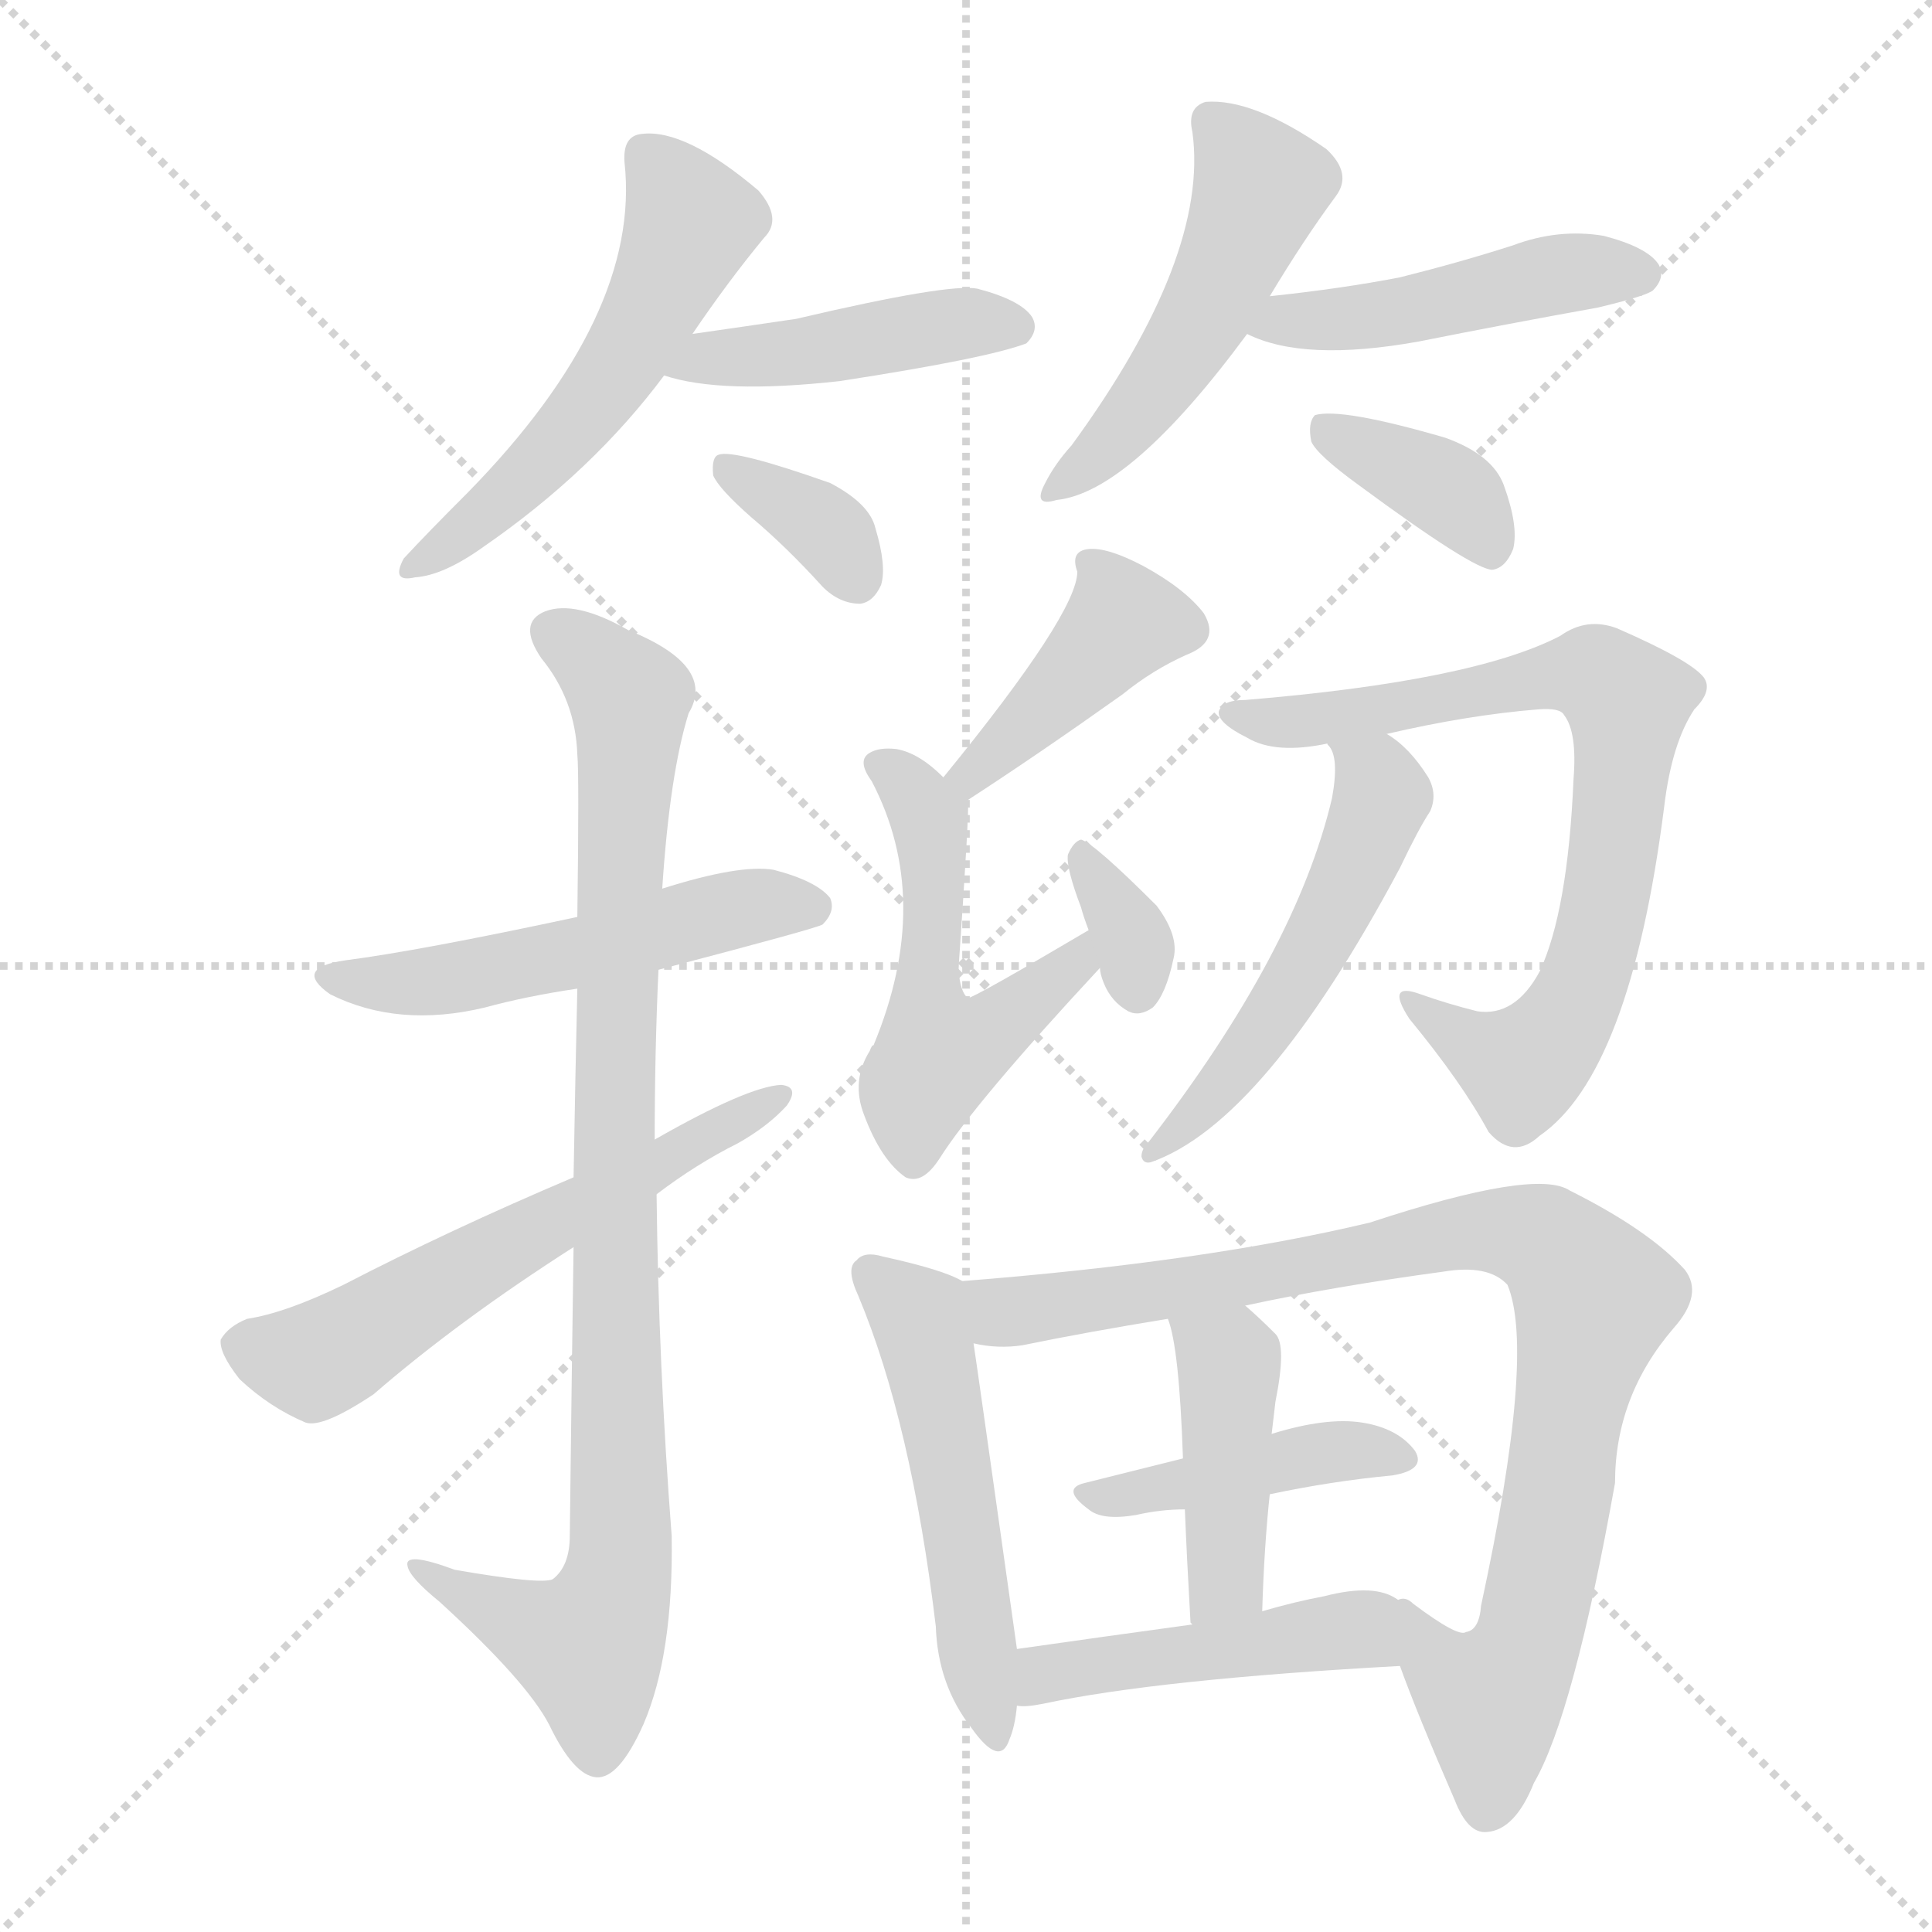 <svg version="1.1" viewBox="0 0 1024 1024" xmlns="http://www.w3.org/2000/svg">
  <g stroke="lightgray" stroke-dasharray="1,1" stroke-width="1" transform="scale(4, 4)">
    <line x1="0" y1="0" x2="256" y2="256"></line>
    <line x1="256" y1="0" x2="0" y2="256"></line>
    <line x1="128" y1="0" x2="128" y2="256"></line>
    <line x1="0" y1="128" x2="256" y2="128"></line>
  </g>
<g transform="scale(1, -1) translate(0, -900)">
   <style type="text/css">
    @keyframes keyframes0 {
      from {
       stroke: blue;
       stroke-dashoffset: 533;
       stroke-width: 128;
       }
       63% {
       animation-timing-function: step-end;
       stroke: blue;
       stroke-dashoffset: 0;
       stroke-width: 128;
       }
       to {
       stroke: black;
       stroke-width: 1024;
       }
       }
       #make-me-a-hanzi-animation-0 {
         animation: keyframes0 0.684s both;
         animation-delay: 0s;
         animation-timing-function: linear;
       }
    @keyframes keyframes1 {
      from {
       stroke: blue;
       stroke-dashoffset: 436;
       stroke-width: 128;
       }
       59% {
       animation-timing-function: step-end;
       stroke: blue;
       stroke-dashoffset: 0;
       stroke-width: 128;
       }
       to {
       stroke: black;
       stroke-width: 1024;
       }
       }
       #make-me-a-hanzi-animation-1 {
         animation: keyframes1 0.605s both;
         animation-delay: 0.684s;
         animation-timing-function: linear;
       }
    @keyframes keyframes2 {
      from {
       stroke: blue;
       stroke-dashoffset: 348;
       stroke-width: 128;
       }
       53% {
       animation-timing-function: step-end;
       stroke: blue;
       stroke-dashoffset: 0;
       stroke-width: 128;
       }
       to {
       stroke: black;
       stroke-width: 1024;
       }
       }
       #make-me-a-hanzi-animation-2 {
         animation: keyframes2 0.533s both;
         animation-delay: 1.289s;
         animation-timing-function: linear;
       }
    @keyframes keyframes3 {
      from {
       stroke: blue;
       stroke-dashoffset: 491;
       stroke-width: 128;
       }
       62% {
       animation-timing-function: step-end;
       stroke: blue;
       stroke-dashoffset: 0;
       stroke-width: 128;
       }
       to {
       stroke: black;
       stroke-width: 1024;
       }
       }
       #make-me-a-hanzi-animation-3 {
         animation: keyframes3 0.65s both;
         animation-delay: 1.822s;
         animation-timing-function: linear;
       }
    @keyframes keyframes4 {
      from {
       stroke: blue;
       stroke-dashoffset: 459;
       stroke-width: 128;
       }
       60% {
       animation-timing-function: step-end;
       stroke: blue;
       stroke-dashoffset: 0;
       stroke-width: 128;
       }
       to {
       stroke: black;
       stroke-width: 1024;
       }
       }
       #make-me-a-hanzi-animation-4 {
         animation: keyframes4 0.624s both;
         animation-delay: 2.471s;
         animation-timing-function: linear;
       }
    @keyframes keyframes5 {
      from {
       stroke: blue;
       stroke-dashoffset: 368;
       stroke-width: 128;
       }
       55% {
       animation-timing-function: step-end;
       stroke: blue;
       stroke-dashoffset: 0;
       stroke-width: 128;
       }
       to {
       stroke: black;
       stroke-width: 1024;
       }
       }
       #make-me-a-hanzi-animation-5 {
         animation: keyframes5 0.549s both;
         animation-delay: 3.095s;
         animation-timing-function: linear;
       }
    @keyframes keyframes6 {
      from {
       stroke: blue;
       stroke-dashoffset: 515;
       stroke-width: 128;
       }
       63% {
       animation-timing-function: step-end;
       stroke: blue;
       stroke-dashoffset: 0;
       stroke-width: 128;
       }
       to {
       stroke: black;
       stroke-width: 1024;
       }
       }
       #make-me-a-hanzi-animation-6 {
         animation: keyframes6 0.669s both;
         animation-delay: 3.644s;
         animation-timing-function: linear;
       }
    @keyframes keyframes7 {
      from {
       stroke: blue;
       stroke-dashoffset: 913;
       stroke-width: 128;
       }
       75% {
       animation-timing-function: step-end;
       stroke: blue;
       stroke-dashoffset: 0;
       stroke-width: 128;
       }
       to {
       stroke: black;
       stroke-width: 1024;
       }
       }
       #make-me-a-hanzi-animation-7 {
         animation: keyframes7 0.993s both;
         animation-delay: 4.313s;
         animation-timing-function: linear;
       }
    @keyframes keyframes8 {
      from {
       stroke: blue;
       stroke-dashoffset: 579;
       stroke-width: 128;
       }
       65% {
       animation-timing-function: step-end;
       stroke: blue;
       stroke-dashoffset: 0;
       stroke-width: 128;
       }
       to {
       stroke: black;
       stroke-width: 1024;
       }
       }
       #make-me-a-hanzi-animation-8 {
         animation: keyframes8 0.721s both;
         animation-delay: 5.306s;
         animation-timing-function: linear;
       }
    @keyframes keyframes9 {
      from {
       stroke: blue;
       stroke-dashoffset: 408;
       stroke-width: 128;
       }
       57% {
       animation-timing-function: step-end;
       stroke: blue;
       stroke-dashoffset: 0;
       stroke-width: 128;
       }
       to {
       stroke: black;
       stroke-width: 1024;
       }
       }
       #make-me-a-hanzi-animation-9 {
         animation: keyframes9 0.582s both;
         animation-delay: 6.028s;
         animation-timing-function: linear;
       }
    @keyframes keyframes10 {
      from {
       stroke: blue;
       stroke-dashoffset: 515;
       stroke-width: 128;
       }
       63% {
       animation-timing-function: step-end;
       stroke: blue;
       stroke-dashoffset: 0;
       stroke-width: 128;
       }
       to {
       stroke: black;
       stroke-width: 1024;
       }
       }
       #make-me-a-hanzi-animation-10 {
         animation: keyframes10 0.669s both;
         animation-delay: 6.61s;
         animation-timing-function: linear;
       }
    @keyframes keyframes11 {
      from {
       stroke: blue;
       stroke-dashoffset: 334;
       stroke-width: 128;
       }
       52% {
       animation-timing-function: step-end;
       stroke: blue;
       stroke-dashoffset: 0;
       stroke-width: 128;
       }
       to {
       stroke: black;
       stroke-width: 1024;
       }
       }
       #make-me-a-hanzi-animation-11 {
         animation: keyframes11 0.522s both;
         animation-delay: 7.279s;
         animation-timing-function: linear;
       }
    @keyframes keyframes12 {
      from {
       stroke: blue;
       stroke-dashoffset: 736;
       stroke-width: 128;
       }
       71% {
       animation-timing-function: step-end;
       stroke: blue;
       stroke-dashoffset: 0;
       stroke-width: 128;
       }
       to {
       stroke: black;
       stroke-width: 1024;
       }
       }
       #make-me-a-hanzi-animation-12 {
         animation: keyframes12 0.849s both;
         animation-delay: 7.801s;
         animation-timing-function: linear;
       }
    @keyframes keyframes13 {
      from {
       stroke: blue;
       stroke-dashoffset: 518;
       stroke-width: 128;
       }
       63% {
       animation-timing-function: step-end;
       stroke: blue;
       stroke-dashoffset: 0;
       stroke-width: 128;
       }
       to {
       stroke: black;
       stroke-width: 1024;
       }
       }
       #make-me-a-hanzi-animation-13 {
         animation: keyframes13 0.672s both;
         animation-delay: 8.65s;
         animation-timing-function: linear;
       }
    @keyframes keyframes14 {
      from {
       stroke: blue;
       stroke-dashoffset: 513;
       stroke-width: 128;
       }
       63% {
       animation-timing-function: step-end;
       stroke: blue;
       stroke-dashoffset: 0;
       stroke-width: 128;
       }
       to {
       stroke: black;
       stroke-width: 1024;
       }
       }
       #make-me-a-hanzi-animation-14 {
         animation: keyframes14 0.667s both;
         animation-delay: 9.321s;
         animation-timing-function: linear;
       }
    @keyframes keyframes15 {
      from {
       stroke: blue;
       stroke-dashoffset: 894;
       stroke-width: 128;
       }
       74% {
       animation-timing-function: step-end;
       stroke: blue;
       stroke-dashoffset: 0;
       stroke-width: 128;
       }
       to {
       stroke: black;
       stroke-width: 1024;
       }
       }
       #make-me-a-hanzi-animation-15 {
         animation: keyframes15 0.978s both;
         animation-delay: 9.989s;
         animation-timing-function: linear;
       }
    @keyframes keyframes16 {
      from {
       stroke: blue;
       stroke-dashoffset: 418;
       stroke-width: 128;
       }
       58% {
       animation-timing-function: step-end;
       stroke: blue;
       stroke-dashoffset: 0;
       stroke-width: 128;
       }
       to {
       stroke: black;
       stroke-width: 1024;
       }
       }
       #make-me-a-hanzi-animation-16 {
         animation: keyframes16 0.59s both;
         animation-delay: 10.966s;
         animation-timing-function: linear;
       }
    @keyframes keyframes17 {
      from {
       stroke: blue;
       stroke-dashoffset: 424;
       stroke-width: 128;
       }
       58% {
       animation-timing-function: step-end;
       stroke: blue;
       stroke-dashoffset: 0;
       stroke-width: 128;
       }
       to {
       stroke: black;
       stroke-width: 1024;
       }
       }
       #make-me-a-hanzi-animation-17 {
         animation: keyframes17 0.595s both;
         animation-delay: 11.556s;
         animation-timing-function: linear;
       }
    @keyframes keyframes18 {
      from {
       stroke: blue;
       stroke-dashoffset: 452;
       stroke-width: 128;
       }
       60% {
       animation-timing-function: step-end;
       stroke: blue;
       stroke-dashoffset: 0;
       stroke-width: 128;
       }
       to {
       stroke: black;
       stroke-width: 1024;
       }
       }
       #make-me-a-hanzi-animation-18 {
         animation: keyframes18 0.618s both;
         animation-delay: 12.151s;
         animation-timing-function: linear;
       }
</style>
<path d="M 367.0 723.0 Q 386.0 751.0 405.0 774.0 Q 415.0 784.0 402.0 799.0 Q 363.0 832.0 340.0 829.0 Q 330.0 828.0 331.0 814.0 Q 340.0 733.0 248.0 639.0 Q 226.0 617.0 214.0 604.0 Q 207.0 591.0 220.0 594.0 Q 235.0 595.0 256.0 610.0 Q 314.0 650.0 352.0 701.0 L 367.0 723.0 Z" fill="lightgray"></path> 
<path d="M 352.0 701.0 Q 382.0 691.0 445.0 698.0 Q 523.0 710.0 544.0 718.0 Q 551.0 725.0 547.0 732.0 Q 541.0 741.0 518.0 747.0 Q 503.0 750.0 422.0 731.0 Q 395.0 727.0 367.0 723.0 C 337.0 719.0 323.0 709.0 352.0 701.0 Z" fill="lightgray"></path> 
<path d="M 398.0 626.0 Q 417.0 610.0 436.0 589.0 Q 445.0 580.0 456.0 580.0 Q 463.0 581.0 467.0 590.0 Q 470.0 600.0 464.0 620.0 Q 461.0 633.0 440.0 644.0 Q 389.0 662.0 381.0 659.0 Q 377.0 658.0 378.0 648.0 Q 381.0 641.0 398.0 626.0 Z" fill="lightgray"></path> 
<path d="M 673.0 743.0 Q 691.0 773.0 708.0 796.0 Q 717.0 808.0 703.0 821.0 Q 664.0 848.0 639.0 846.0 Q 629.0 843.0 632.0 830.0 Q 641.0 764.0 568.0 664.0 Q 559.0 654.0 554.0 644.0 Q 547.0 631.0 560.0 635.0 Q 599.0 639.0 661.0 723.0 L 673.0 743.0 Z" fill="lightgray"></path> 
<path d="M 661.0 723.0 Q 691.0 708.0 752.0 719.0 Q 797.0 728.0 847.0 737.0 Q 872.0 743.0 876.0 746.0 Q 883.0 753.0 879.0 760.0 Q 873.0 769.0 850.0 775.0 Q 826.0 779.0 802.0 770.0 Q 774.0 761.0 742.0 753.0 Q 711.0 747.0 673.0 743.0 C 643.0 740.0 633.0 735.0 661.0 723.0 Z" fill="lightgray"></path> 
<path d="M 720.0 643.0 Q 781.0 598.0 791.0 598.0 Q 798.0 599.0 802.0 609.0 Q 805.0 621.0 797.0 643.0 Q 791.0 659.0 766.0 668.0 Q 711.0 684.0 697.0 680.0 Q 693.0 676.0 695.0 666.0 Q 698.0 659.0 720.0 643.0 Z" fill="lightgray"></path> 
<path d="M 349.0 386.0 Q 433.0 408.0 436.0 410.0 Q 443.0 417.0 440.0 424.0 Q 433.0 433.0 410.0 439.0 Q 392.0 442.0 351.0 429.0 L 306.0 414.0 Q 222.0 396.0 183.0 391.0 Q 155.0 387.0 175.0 373.0 Q 211.0 355.0 257.0 366.0 Q 279.0 372.0 306.0 376.0 L 349.0 386.0 Z" fill="lightgray"></path> 
<path d="M 304.0 239.0 Q 303.0 172.0 302.0 86.0 Q 302.0 70.0 293.0 63.0 Q 287.0 60.0 241.0 68.0 Q 214.0 78.0 216.0 70.0 Q 217.0 64.0 233.0 51.0 Q 279.0 9.0 291.0 -14.0 Q 304.0 -41.0 316.0 -42.0 Q 328.0 -43.0 341.0 -14.0 Q 357.0 23.0 356.0 86.0 Q 349.0 177.0 348.0 267.0 L 347.0 296.0 Q 347.0 342.0 349.0 386.0 L 351.0 429.0 Q 355.0 490.0 365.0 522.0 Q 380.0 547.0 333.0 566.0 Q 305.0 582.0 289.0 576.0 Q 274.0 570.0 287.0 551.0 Q 305.0 529.0 306.0 500.0 Q 307.0 490.0 306.0 414.0 L 306.0 376.0 Q 305.0 334.0 304.0 276.0 L 304.0 239.0 Z" fill="lightgray"></path> 
<path d="M 304.0 276.0 Q 238.0 248.0 182.0 219.0 Q 151.0 204.0 131.0 201.0 Q 121.0 197.0 117.0 190.0 Q 116.0 183.0 127.0 169.0 Q 143.0 154.0 162.0 146.0 Q 171.0 143.0 198.0 161.0 Q 243.0 200.0 304.0 239.0 L 348.0 267.0 Q 369.0 283.0 391.0 294.0 Q 407.0 303.0 417.0 314.0 Q 424.0 324.0 414.0 325.0 Q 396.0 324.0 347.0 296.0 L 304.0 276.0 Z" fill="lightgray"></path> 
<path d="M 513.0 476.0 Q 550.0 500.0 595.0 532.0 Q 611.0 545.0 629.0 553.0 Q 647.0 560.0 638.0 575.0 Q 628.0 588.0 606.0 600.0 Q 587.0 610.0 577.0 609.0 Q 567.0 608.0 571.0 597.0 Q 571.0 575.0 500.0 488.0 C 481.0 465.0 488.0 460.0 513.0 476.0 Z" fill="lightgray"></path> 
<path d="M 577.0 407.0 Q 516.0 371.0 513.0 371.0 Q 509.0 374.0 508.0 386.0 Q 514.0 473.0 513.0 476.0 C 513.0 476.0 513.0 476.0 500.0 488.0 Q 487.0 501.0 475.0 503.0 Q 466.0 504.0 461.0 501.0 Q 454.0 497.0 462.0 486.0 Q 495.0 423.0 463.0 346.0 Q 462.0 346.0 461.0 343.0 Q 451.0 327.0 458.0 309.0 Q 467.0 285.0 480.0 276.0 Q 489.0 272.0 498.0 286.0 Q 517.0 316.0 583.0 387.0 C 603.0 409.0 603.0 422.0 577.0 407.0 Z" fill="lightgray"></path> 
<path d="M 583.0 387.0 Q 583.0 384.0 585.0 379.0 Q 589.0 369.0 598.0 364.0 Q 604.0 361.0 611.0 366.0 Q 618.0 373.0 622.0 392.0 Q 625.0 404.0 613.0 420.0 Q 580.0 453.0 573.0 455.0 Q 569.0 454.0 566.0 447.0 Q 565.0 440.0 573.0 419.0 Q 574.0 415.0 577.0 407.0 L 583.0 387.0 Z" fill="lightgray"></path> 
<path d="M 735.0 511.0 Q 778.0 521.0 815.0 524.0 Q 827.0 525.0 829.0 521.0 Q 836.0 512.0 834.0 487.0 Q 831.0 417.0 816.0 385.0 Q 803.0 361.0 783.0 364.0 Q 767.0 368.0 753.0 373.0 Q 734.0 380.0 747.0 360.0 Q 775.0 326.0 789.0 300.0 Q 802.0 285.0 816.0 298.0 Q 864.0 331.0 882.0 472.0 Q 886.0 506.0 898.0 524.0 Q 908.0 534.0 903.0 541.0 Q 896.0 550.0 857.0 567.0 Q 841.0 573.0 827.0 563.0 Q 781.0 539.0 660.0 529.0 Q 648.0 529.0 646.0 523.0 Q 645.0 517.0 661.0 509.0 Q 676.0 500.0 704.0 506.0 L 735.0 511.0 Z" fill="lightgray"></path> 
<path d="M 704.0 506.0 Q 703.0 506.0 704.0 505.0 Q 710.0 499.0 706.0 477.0 Q 687.0 396.0 609.0 295.0 Q 605.0 291.0 605.0 287.0 Q 606.0 283.0 610.0 284.0 Q 670.0 305.0 742.0 440.0 Q 752.0 461.0 758.0 470.0 Q 762.0 479.0 757.0 488.0 Q 747.0 504.0 735.0 511.0 C 711.0 528.0 693.0 534.0 704.0 506.0 Z" fill="lightgray"></path> 
<path d="M 510.0 221.0 Q 500.0 227.0 468.0 234.0 Q 458.0 237.0 454.0 232.0 Q 448.0 228.0 455.0 213.0 Q 483.0 146.0 496.0 38.0 Q 497.0 7.0 515.0 -16.0 Q 530.0 -37.0 535.0 -22.0 Q 538.0 -15.0 539.0 -4.0 L 539.0 26.0 Q 517.0 182.0 516.0 188.0 C 512.0 218.0 511.0 220.0 510.0 221.0 Z" fill="lightgray"></path> 
<path d="M 742.0 17.0 Q 751.0 -8.0 771.0 -54.0 Q 778.0 -72.0 788.0 -71.0 Q 803.0 -70.0 813.0 -45.0 Q 834.0 -9.0 856.0 114.0 Q 856.0 160.0 887.0 196.0 Q 903.0 214.0 893.0 227.0 Q 874.0 248.0 832.0 269.0 Q 814.0 281.0 726.0 252.0 Q 638.0 231.0 510.0 221.0 C 480.0 219.0 486.0 190.0 516.0 188.0 Q 529.0 185.0 542.0 187.0 Q 576.0 194.0 619.0 201.0 L 660.0 208.0 Q 706.0 218.0 765.0 226.0 Q 789.0 230.0 799.0 219.0 Q 814.0 183.0 785.0 49.0 Q 784.0 36.0 777.0 35.0 Q 773.0 32.0 749.0 50.0 Q 745.0 54.0 741.0 52.0 C 726.0 60.0 731.0 45.0 742.0 17.0 Z" fill="lightgray"></path> 
<path d="M 673.0 108.0 Q 706.0 115.0 738.0 118.0 Q 756.0 121.0 750.0 131.0 Q 741.0 143.0 722.0 146.0 Q 703.0 149.0 674.0 140.0 L 627.0 127.0 Q 599.0 120.0 575.0 114.0 Q 562.0 111.0 577.0 100.0 Q 584.0 94.0 602.0 97.0 Q 615.0 100.0 628.0 100.0 L 673.0 108.0 Z" fill="lightgray"></path> 
<path d="M 669.0 46.0 Q 670.0 80.0 673.0 108.0 L 674.0 140.0 Q 675.0 149.0 676.0 157.0 Q 682.0 187.0 676.0 193.0 Q 667.0 202.0 660.0 208.0 C 638.0 228.0 610.0 230.0 619.0 201.0 Q 625.0 186.0 627.0 127.0 L 628.0 100.0 Q 629.0 75.0 631.0 40.0 L 632.0 39.0 C 639.0 10.0 668.0 16.0 669.0 46.0 Z" fill="lightgray"></path> 
<path d="M 539.0 -4.0 Q 543.0 -5.0 553.0 -3.0 Q 614.0 10.0 742.0 17.0 C 772.0 19.0 768.0 38.0 741.0 52.0 Q 729.0 61.0 702.0 54.0 Q 686.0 51.0 669.0 46.0 L 632.0 39.0 Q 581.0 32.0 539.0 26.0 C 509.0 22.0 509.0 -4.0 539.0 -4.0 Z" fill="lightgray"></path> 
      <clipPath id="make-me-a-hanzi-clip-0">
      <path d="M 367.0 723.0 Q 386.0 751.0 405.0 774.0 Q 415.0 784.0 402.0 799.0 Q 363.0 832.0 340.0 829.0 Q 330.0 828.0 331.0 814.0 Q 340.0 733.0 248.0 639.0 Q 226.0 617.0 214.0 604.0 Q 207.0 591.0 220.0 594.0 Q 235.0 595.0 256.0 610.0 Q 314.0 650.0 352.0 701.0 L 367.0 723.0 Z" fill="lightgray"></path>
      </clipPath>
      <path clip-path="url(#make-me-a-hanzi-clip-0)" d="M 342.0 818.0 L 366.0 782.0 L 343.0 731.0 L 287.0 655.0 L 223.0 602.0 " fill="none" id="make-me-a-hanzi-animation-0" stroke-dasharray="405 810" stroke-linecap="round"></path>

      <clipPath id="make-me-a-hanzi-clip-1">
      <path d="M 352.0 701.0 Q 382.0 691.0 445.0 698.0 Q 523.0 710.0 544.0 718.0 Q 551.0 725.0 547.0 732.0 Q 541.0 741.0 518.0 747.0 Q 503.0 750.0 422.0 731.0 Q 395.0 727.0 367.0 723.0 C 337.0 719.0 323.0 709.0 352.0 701.0 Z" fill="lightgray"></path>
      </clipPath>
      <path clip-path="url(#make-me-a-hanzi-clip-1)" d="M 359.0 704.0 L 509.0 729.0 L 537.0 727.0 " fill="none" id="make-me-a-hanzi-animation-1" stroke-dasharray="308 616" stroke-linecap="round"></path>

      <clipPath id="make-me-a-hanzi-clip-2">
      <path d="M 398.0 626.0 Q 417.0 610.0 436.0 589.0 Q 445.0 580.0 456.0 580.0 Q 463.0 581.0 467.0 590.0 Q 470.0 600.0 464.0 620.0 Q 461.0 633.0 440.0 644.0 Q 389.0 662.0 381.0 659.0 Q 377.0 658.0 378.0 648.0 Q 381.0 641.0 398.0 626.0 Z" fill="lightgray"></path>
      </clipPath>
      <path clip-path="url(#make-me-a-hanzi-clip-2)" d="M 385.0 652.0 L 423.0 632.0 L 442.0 615.0 L 453.0 594.0 " fill="none" id="make-me-a-hanzi-animation-2" stroke-dasharray="220 440" stroke-linecap="round"></path>

      <clipPath id="make-me-a-hanzi-clip-3">
      <path d="M 673.0 743.0 Q 691.0 773.0 708.0 796.0 Q 717.0 808.0 703.0 821.0 Q 664.0 848.0 639.0 846.0 Q 629.0 843.0 632.0 830.0 Q 641.0 764.0 568.0 664.0 Q 559.0 654.0 554.0 644.0 Q 547.0 631.0 560.0 635.0 Q 599.0 639.0 661.0 723.0 L 673.0 743.0 Z" fill="lightgray"></path>
      </clipPath>
      <path clip-path="url(#make-me-a-hanzi-clip-3)" d="M 642.0 835.0 L 668.0 801.0 L 661.0 781.0 L 636.0 728.0 L 594.0 671.0 L 563.0 643.0 " fill="none" id="make-me-a-hanzi-animation-3" stroke-dasharray="363 726" stroke-linecap="round"></path>

      <clipPath id="make-me-a-hanzi-clip-4">
      <path d="M 661.0 723.0 Q 691.0 708.0 752.0 719.0 Q 797.0 728.0 847.0 737.0 Q 872.0 743.0 876.0 746.0 Q 883.0 753.0 879.0 760.0 Q 873.0 769.0 850.0 775.0 Q 826.0 779.0 802.0 770.0 Q 774.0 761.0 742.0 753.0 Q 711.0 747.0 673.0 743.0 C 643.0 740.0 633.0 735.0 661.0 723.0 Z" fill="lightgray"></path>
      </clipPath>
      <path clip-path="url(#make-me-a-hanzi-clip-4)" d="M 668.0 725.0 L 739.0 734.0 L 833.0 756.0 L 868.0 755.0 " fill="none" id="make-me-a-hanzi-animation-4" stroke-dasharray="331 662" stroke-linecap="round"></path>

      <clipPath id="make-me-a-hanzi-clip-5">
      <path d="M 720.0 643.0 Q 781.0 598.0 791.0 598.0 Q 798.0 599.0 802.0 609.0 Q 805.0 621.0 797.0 643.0 Q 791.0 659.0 766.0 668.0 Q 711.0 684.0 697.0 680.0 Q 693.0 676.0 695.0 666.0 Q 698.0 659.0 720.0 643.0 Z" fill="lightgray"></path>
      </clipPath>
      <path clip-path="url(#make-me-a-hanzi-clip-5)" d="M 702.0 672.0 L 770.0 638.0 L 791.0 609.0 " fill="none" id="make-me-a-hanzi-animation-5" stroke-dasharray="240 480" stroke-linecap="round"></path>

      <clipPath id="make-me-a-hanzi-clip-6">
      <path d="M 349.0 386.0 Q 433.0 408.0 436.0 410.0 Q 443.0 417.0 440.0 424.0 Q 433.0 433.0 410.0 439.0 Q 392.0 442.0 351.0 429.0 L 306.0 414.0 Q 222.0 396.0 183.0 391.0 Q 155.0 387.0 175.0 373.0 Q 211.0 355.0 257.0 366.0 Q 279.0 372.0 306.0 376.0 L 349.0 386.0 Z" fill="lightgray"></path>
      </clipPath>
      <path clip-path="url(#make-me-a-hanzi-clip-6)" d="M 177.0 383.0 L 233.0 380.0 L 395.0 419.0 L 431.0 419.0 " fill="none" id="make-me-a-hanzi-animation-6" stroke-dasharray="387 774" stroke-linecap="round"></path>

      <clipPath id="make-me-a-hanzi-clip-7">
      <path d="M 304.0 239.0 Q 303.0 172.0 302.0 86.0 Q 302.0 70.0 293.0 63.0 Q 287.0 60.0 241.0 68.0 Q 214.0 78.0 216.0 70.0 Q 217.0 64.0 233.0 51.0 Q 279.0 9.0 291.0 -14.0 Q 304.0 -41.0 316.0 -42.0 Q 328.0 -43.0 341.0 -14.0 Q 357.0 23.0 356.0 86.0 Q 349.0 177.0 348.0 267.0 L 347.0 296.0 Q 347.0 342.0 349.0 386.0 L 351.0 429.0 Q 355.0 490.0 365.0 522.0 Q 380.0 547.0 333.0 566.0 Q 305.0 582.0 289.0 576.0 Q 274.0 570.0 287.0 551.0 Q 305.0 529.0 306.0 500.0 Q 307.0 490.0 306.0 414.0 L 306.0 376.0 Q 305.0 334.0 304.0 276.0 L 304.0 239.0 Z" fill="lightgray"></path>
      </clipPath>
      <path clip-path="url(#make-me-a-hanzi-clip-7)" d="M 295.0 563.0 L 330.0 536.0 L 334.0 524.0 L 325.0 315.0 L 327.0 62.0 L 312.0 27.0 L 221.0 68.0 " fill="none" id="make-me-a-hanzi-animation-7" stroke-dasharray="785 1570" stroke-linecap="round"></path>

      <clipPath id="make-me-a-hanzi-clip-8">
      <path d="M 304.0 276.0 Q 238.0 248.0 182.0 219.0 Q 151.0 204.0 131.0 201.0 Q 121.0 197.0 117.0 190.0 Q 116.0 183.0 127.0 169.0 Q 143.0 154.0 162.0 146.0 Q 171.0 143.0 198.0 161.0 Q 243.0 200.0 304.0 239.0 L 348.0 267.0 Q 369.0 283.0 391.0 294.0 Q 407.0 303.0 417.0 314.0 Q 424.0 324.0 414.0 325.0 Q 396.0 324.0 347.0 296.0 L 304.0 276.0 Z" fill="lightgray"></path>
      </clipPath>
      <path clip-path="url(#make-me-a-hanzi-clip-8)" d="M 126.0 187.0 L 166.0 178.0 L 411.0 318.0 " fill="none" id="make-me-a-hanzi-animation-8" stroke-dasharray="451 902" stroke-linecap="round"></path>

      <clipPath id="make-me-a-hanzi-clip-9">
      <path d="M 513.0 476.0 Q 550.0 500.0 595.0 532.0 Q 611.0 545.0 629.0 553.0 Q 647.0 560.0 638.0 575.0 Q 628.0 588.0 606.0 600.0 Q 587.0 610.0 577.0 609.0 Q 567.0 608.0 571.0 597.0 Q 571.0 575.0 500.0 488.0 C 481.0 465.0 488.0 460.0 513.0 476.0 Z" fill="lightgray"></path>
      </clipPath>
      <path clip-path="url(#make-me-a-hanzi-clip-9)" d="M 582.0 599.0 L 595.0 570.0 L 554.0 525.0 L 514.0 493.0 L 515.0 485.0 " fill="none" id="make-me-a-hanzi-animation-9" stroke-dasharray="280 560" stroke-linecap="round"></path>

      <clipPath id="make-me-a-hanzi-clip-10">
      <path d="M 577.0 407.0 Q 516.0 371.0 513.0 371.0 Q 509.0 374.0 508.0 386.0 Q 514.0 473.0 513.0 476.0 C 513.0 476.0 513.0 476.0 500.0 488.0 Q 487.0 501.0 475.0 503.0 Q 466.0 504.0 461.0 501.0 Q 454.0 497.0 462.0 486.0 Q 495.0 423.0 463.0 346.0 Q 462.0 346.0 461.0 343.0 Q 451.0 327.0 458.0 309.0 Q 467.0 285.0 480.0 276.0 Q 489.0 272.0 498.0 286.0 Q 517.0 316.0 583.0 387.0 C 603.0 409.0 603.0 422.0 577.0 407.0 Z" fill="lightgray"></path>
      </clipPath>
      <path clip-path="url(#make-me-a-hanzi-clip-10)" d="M 469.0 494.0 L 492.0 467.0 L 496.0 400.0 L 491.0 366.0 L 497.0 341.0 L 537.0 362.0 L 568.0 388.0 L 567.0 399.0 " fill="none" id="make-me-a-hanzi-animation-10" stroke-dasharray="387 774" stroke-linecap="round"></path>

      <clipPath id="make-me-a-hanzi-clip-11">
      <path d="M 583.0 387.0 Q 583.0 384.0 585.0 379.0 Q 589.0 369.0 598.0 364.0 Q 604.0 361.0 611.0 366.0 Q 618.0 373.0 622.0 392.0 Q 625.0 404.0 613.0 420.0 Q 580.0 453.0 573.0 455.0 Q 569.0 454.0 566.0 447.0 Q 565.0 440.0 573.0 419.0 Q 574.0 415.0 577.0 407.0 L 583.0 387.0 Z" fill="lightgray"></path>
      </clipPath>
      <path clip-path="url(#make-me-a-hanzi-clip-11)" d="M 573.0 448.0 L 600.0 403.0 L 603.0 378.0 " fill="none" id="make-me-a-hanzi-animation-11" stroke-dasharray="206 412" stroke-linecap="round"></path>

      <clipPath id="make-me-a-hanzi-clip-12">
      <path d="M 735.0 511.0 Q 778.0 521.0 815.0 524.0 Q 827.0 525.0 829.0 521.0 Q 836.0 512.0 834.0 487.0 Q 831.0 417.0 816.0 385.0 Q 803.0 361.0 783.0 364.0 Q 767.0 368.0 753.0 373.0 Q 734.0 380.0 747.0 360.0 Q 775.0 326.0 789.0 300.0 Q 802.0 285.0 816.0 298.0 Q 864.0 331.0 882.0 472.0 Q 886.0 506.0 898.0 524.0 Q 908.0 534.0 903.0 541.0 Q 896.0 550.0 857.0 567.0 Q 841.0 573.0 827.0 563.0 Q 781.0 539.0 660.0 529.0 Q 648.0 529.0 646.0 523.0 Q 645.0 517.0 661.0 509.0 Q 676.0 500.0 704.0 506.0 L 735.0 511.0 Z" fill="lightgray"></path>
      </clipPath>
      <path clip-path="url(#make-me-a-hanzi-clip-12)" d="M 654.0 523.0 L 680.0 517.0 L 831.0 542.0 L 846.0 542.0 L 862.0 528.0 L 847.0 404.0 L 824.0 350.0 L 806.0 334.0 L 758.0 363.0 " fill="none" id="make-me-a-hanzi-animation-12" stroke-dasharray="608 1216" stroke-linecap="round"></path>

      <clipPath id="make-me-a-hanzi-clip-13">
      <path d="M 704.0 506.0 Q 703.0 506.0 704.0 505.0 Q 710.0 499.0 706.0 477.0 Q 687.0 396.0 609.0 295.0 Q 605.0 291.0 605.0 287.0 Q 606.0 283.0 610.0 284.0 Q 670.0 305.0 742.0 440.0 Q 752.0 461.0 758.0 470.0 Q 762.0 479.0 757.0 488.0 Q 747.0 504.0 735.0 511.0 C 711.0 528.0 693.0 534.0 704.0 506.0 Z" fill="lightgray"></path>
      </clipPath>
      <path clip-path="url(#make-me-a-hanzi-clip-13)" d="M 712.0 506.0 L 732.0 478.0 L 710.0 420.0 L 653.0 331.0 L 610.0 290.0 " fill="none" id="make-me-a-hanzi-animation-13" stroke-dasharray="390 780" stroke-linecap="round"></path>

      <clipPath id="make-me-a-hanzi-clip-14">
      <path d="M 510.0 221.0 Q 500.0 227.0 468.0 234.0 Q 458.0 237.0 454.0 232.0 Q 448.0 228.0 455.0 213.0 Q 483.0 146.0 496.0 38.0 Q 497.0 7.0 515.0 -16.0 Q 530.0 -37.0 535.0 -22.0 Q 538.0 -15.0 539.0 -4.0 L 539.0 26.0 Q 517.0 182.0 516.0 188.0 C 512.0 218.0 511.0 220.0 510.0 221.0 Z" fill="lightgray"></path>
      </clipPath>
      <path clip-path="url(#make-me-a-hanzi-clip-14)" d="M 462.0 225.0 L 485.0 204.0 L 491.0 189.0 L 525.0 -18.0 " fill="none" id="make-me-a-hanzi-animation-14" stroke-dasharray="385 770" stroke-linecap="round"></path>

      <clipPath id="make-me-a-hanzi-clip-15">
      <path d="M 742.0 17.0 Q 751.0 -8.0 771.0 -54.0 Q 778.0 -72.0 788.0 -71.0 Q 803.0 -70.0 813.0 -45.0 Q 834.0 -9.0 856.0 114.0 Q 856.0 160.0 887.0 196.0 Q 903.0 214.0 893.0 227.0 Q 874.0 248.0 832.0 269.0 Q 814.0 281.0 726.0 252.0 Q 638.0 231.0 510.0 221.0 C 480.0 219.0 486.0 190.0 516.0 188.0 Q 529.0 185.0 542.0 187.0 Q 576.0 194.0 619.0 201.0 L 660.0 208.0 Q 706.0 218.0 765.0 226.0 Q 789.0 230.0 799.0 219.0 Q 814.0 183.0 785.0 49.0 Q 784.0 36.0 777.0 35.0 Q 773.0 32.0 749.0 50.0 Q 745.0 54.0 741.0 52.0 C 726.0 60.0 731.0 45.0 742.0 17.0 Z" fill="lightgray"></path>
      </clipPath>
      <path clip-path="url(#make-me-a-hanzi-clip-15)" d="M 519.0 217.0 L 527.0 207.0 L 546.0 205.0 L 765.0 246.0 L 800.0 247.0 L 825.0 237.0 L 845.0 212.0 L 806.0 21.0 L 787.0 0.0 L 762.0 18.0 L 755.0 38.0 L 744.0 46.0 " fill="none" id="make-me-a-hanzi-animation-15" stroke-dasharray="766 1532" stroke-linecap="round"></path>

      <clipPath id="make-me-a-hanzi-clip-16">
      <path d="M 673.0 108.0 Q 706.0 115.0 738.0 118.0 Q 756.0 121.0 750.0 131.0 Q 741.0 143.0 722.0 146.0 Q 703.0 149.0 674.0 140.0 L 627.0 127.0 Q 599.0 120.0 575.0 114.0 Q 562.0 111.0 577.0 100.0 Q 584.0 94.0 602.0 97.0 Q 615.0 100.0 628.0 100.0 L 673.0 108.0 Z" fill="lightgray"></path>
      </clipPath>
      <path clip-path="url(#make-me-a-hanzi-clip-16)" d="M 583.0 108.0 L 594.0 106.0 L 697.0 130.0 L 727.0 132.0 L 741.0 127.0 " fill="none" id="make-me-a-hanzi-animation-16" stroke-dasharray="290 580" stroke-linecap="round"></path>

      <clipPath id="make-me-a-hanzi-clip-17">
      <path d="M 669.0 46.0 Q 670.0 80.0 673.0 108.0 L 674.0 140.0 Q 675.0 149.0 676.0 157.0 Q 682.0 187.0 676.0 193.0 Q 667.0 202.0 660.0 208.0 C 638.0 228.0 610.0 230.0 619.0 201.0 Q 625.0 186.0 627.0 127.0 L 628.0 100.0 Q 629.0 75.0 631.0 40.0 L 632.0 39.0 C 639.0 10.0 668.0 16.0 669.0 46.0 Z" fill="lightgray"></path>
      </clipPath>
      <path clip-path="url(#make-me-a-hanzi-clip-17)" d="M 626.0 199.0 L 652.0 170.0 L 649.0 63.0 L 637.0 45.0 " fill="none" id="make-me-a-hanzi-animation-17" stroke-dasharray="296 592" stroke-linecap="round"></path>

      <clipPath id="make-me-a-hanzi-clip-18">
      <path d="M 539.0 -4.0 Q 543.0 -5.0 553.0 -3.0 Q 614.0 10.0 742.0 17.0 C 772.0 19.0 768.0 38.0 741.0 52.0 Q 729.0 61.0 702.0 54.0 Q 686.0 51.0 669.0 46.0 L 632.0 39.0 Q 581.0 32.0 539.0 26.0 C 509.0 22.0 509.0 -4.0 539.0 -4.0 Z" fill="lightgray"></path>
      </clipPath>
      <path clip-path="url(#make-me-a-hanzi-clip-18)" d="M 546.0 4.0 L 563.0 15.0 L 714.0 36.0 L 721.0 36.0 L 731.0 23.0 " fill="none" id="make-me-a-hanzi-animation-18" stroke-dasharray="324 648" stroke-linecap="round"></path>

</g>
</svg>
